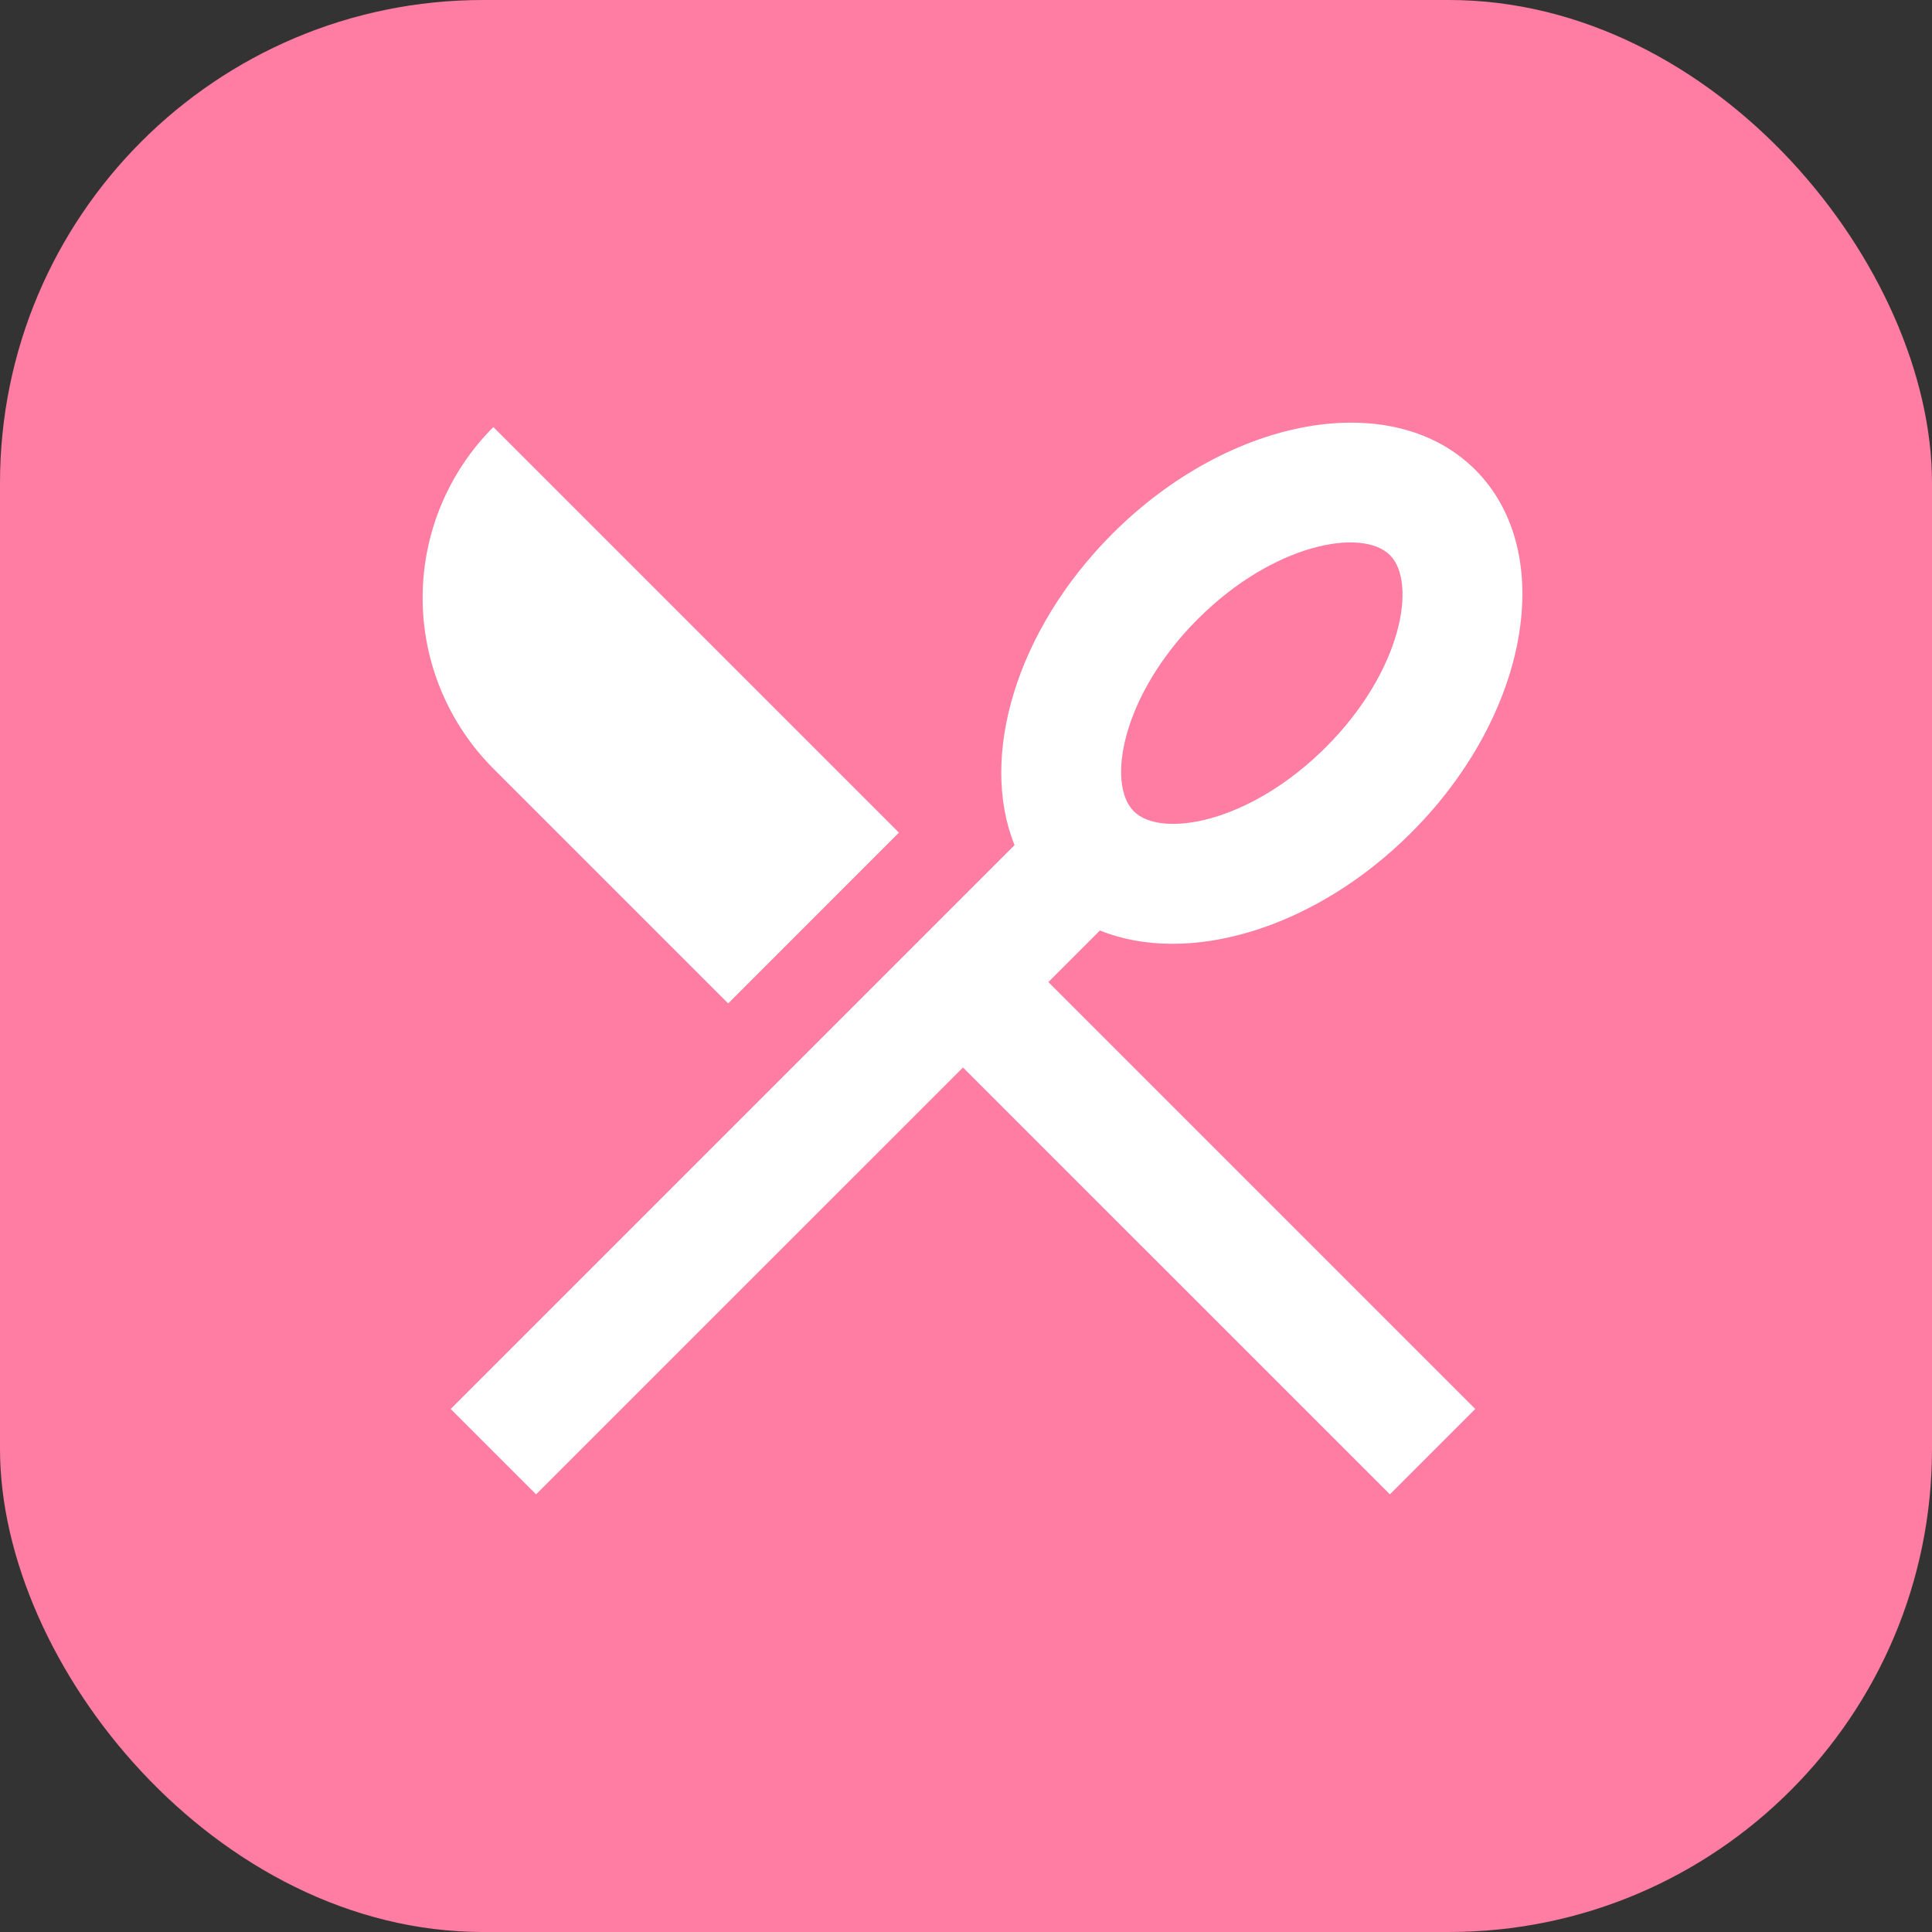<svg width="32" height="32" viewBox="0 0 32 32" fill="none" xmlns="http://www.w3.org/2000/svg">
<rect x="0" y="0" width="32" height="32" fill="#333333" stroke="none"/>
<rect width="32" height="32" rx="8" fill="#FF7CA3"/>
<path d="M18.218 15.412L17.364 16.266L24.435 23.337L23.021 24.751L15.95 17.681L8.879 24.751L7.465 23.337L16.804 13.998C16.216 12.541 16.824 10.443 18.424 8.841C20.377 6.889 23.068 6.414 24.435 7.781C25.802 9.148 25.327 11.839 23.375 13.791C21.773 15.393 19.675 16.001 18.218 15.412ZM8.172 7.074L14.889 13.791L12.061 16.62L8.171 12.73C7.421 11.979 7 10.962 7 9.902C7 8.841 7.421 7.824 8.171 7.074H8.172ZM21.96 12.376C23.218 11.119 23.477 9.65 23.021 9.194C22.565 8.738 21.096 8.997 19.839 10.254C18.582 11.512 18.323 12.981 18.779 13.437C19.234 13.892 20.703 13.633 21.96 12.376Z" fill="white"/>
</svg>
